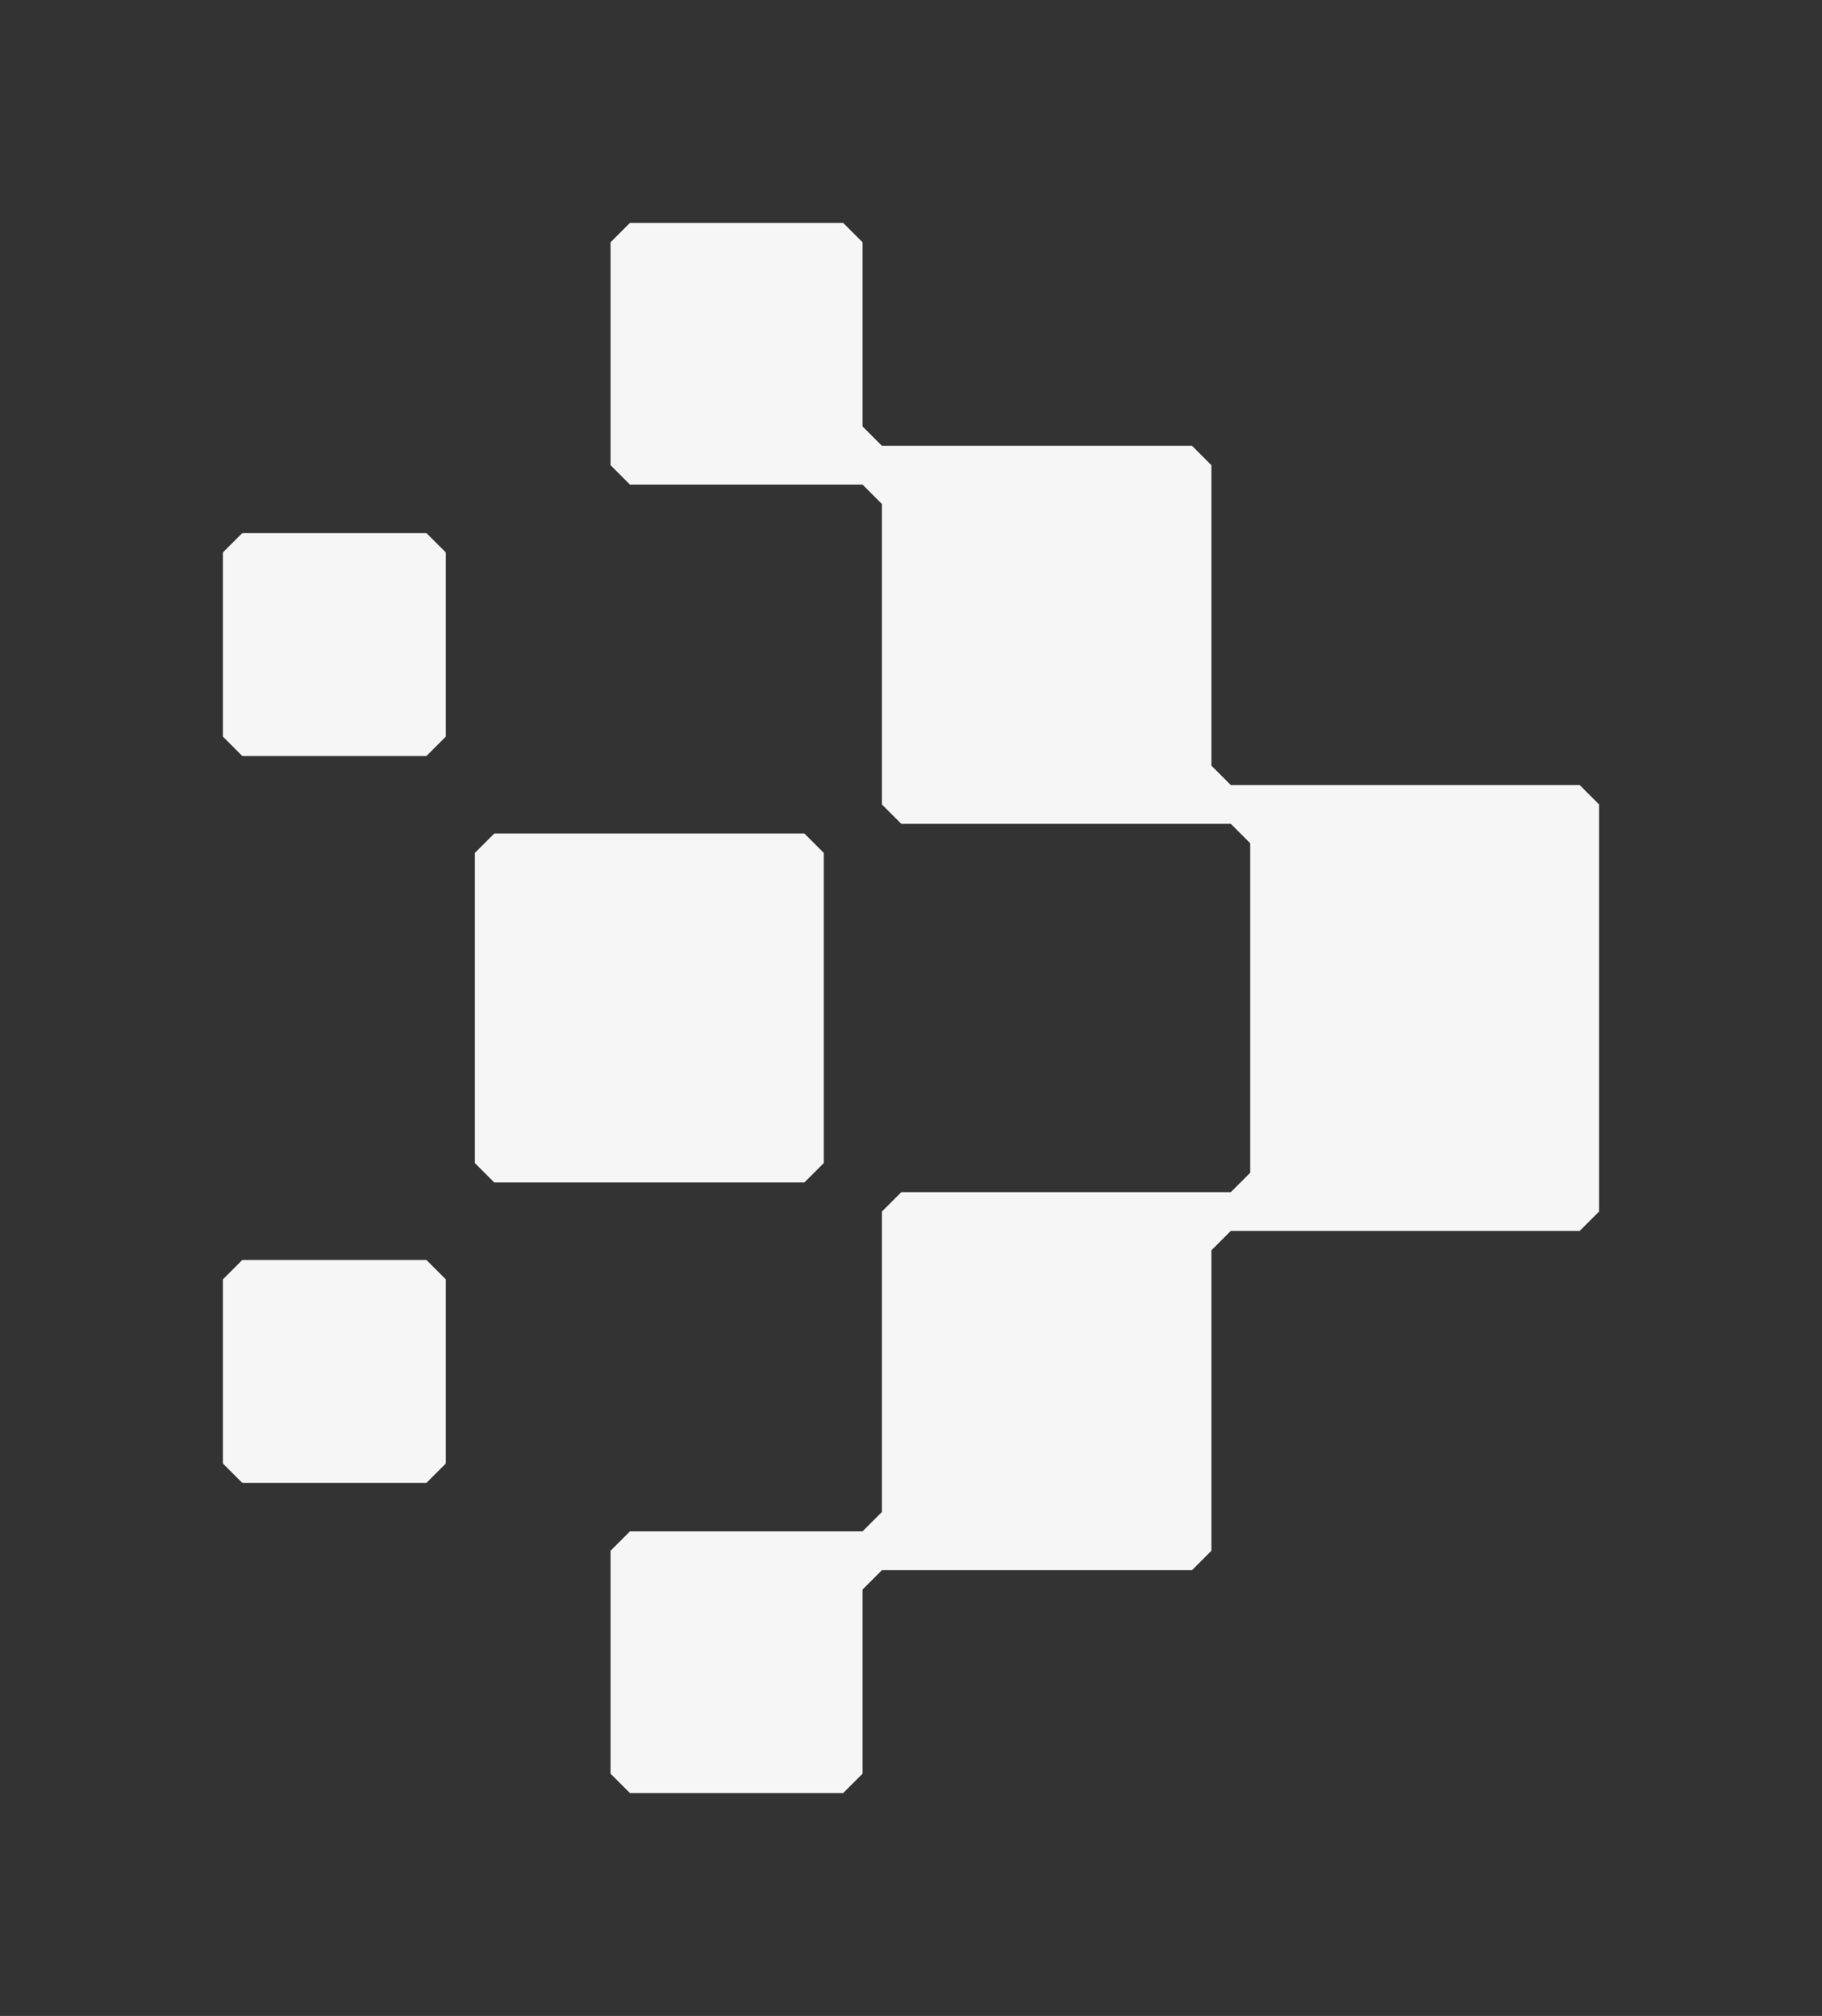 <?xml version="1.0" encoding="UTF-8"?>
<svg xmlns="http://www.w3.org/2000/svg" version="1.1" viewBox="0 0 376 416">
  <rect x="0" y="0" width="376" height="416" fill="#333333" stroke="none"/>
  <defs>
    <style>
      .cls-1 {
        fill: #f6f6f6;
      }
    </style>
  </defs>
  <!-- Generator: Adobe Illustrator 28.7.1, SVG Export Plug-In . SVG Version: 1.2.0 Build 142)  -->
  <g>
    <g id="Mark">
      <polygon id="block-center" class="cls-1" points="170 240 170 176 166 172 102 172 98 176 98 240 102 244 166 244 170 240"/>
      <polygon id="block-small-bottom" class="cls-1" points="50 260 46 264 46 302 50 306 88 306 92 302 92 264 88 260 50 260"/>
      <polygon id="block-small-top" class="cls-1" points="50 110 46 114 46 152 50 156 88 156 92 152 92 114 88 110 50 110"/>
      <path id="chevron" class="cls-1" d="M326,162h-72l-4-4v-62l-4-4h-64l-4-4v-38l-4-4h-44l-4,4v46l4,4h48l4,4v62l4,4h68l4,4v68l-4,4h-68l-4,4v62l-4,4h-48l-4,4v46l4,4h44l4-4v-38l4-4h64l4-4v-62l4-4h72l4-4v-84l-4-4Z"/>
    </g>
  </g>
</svg>